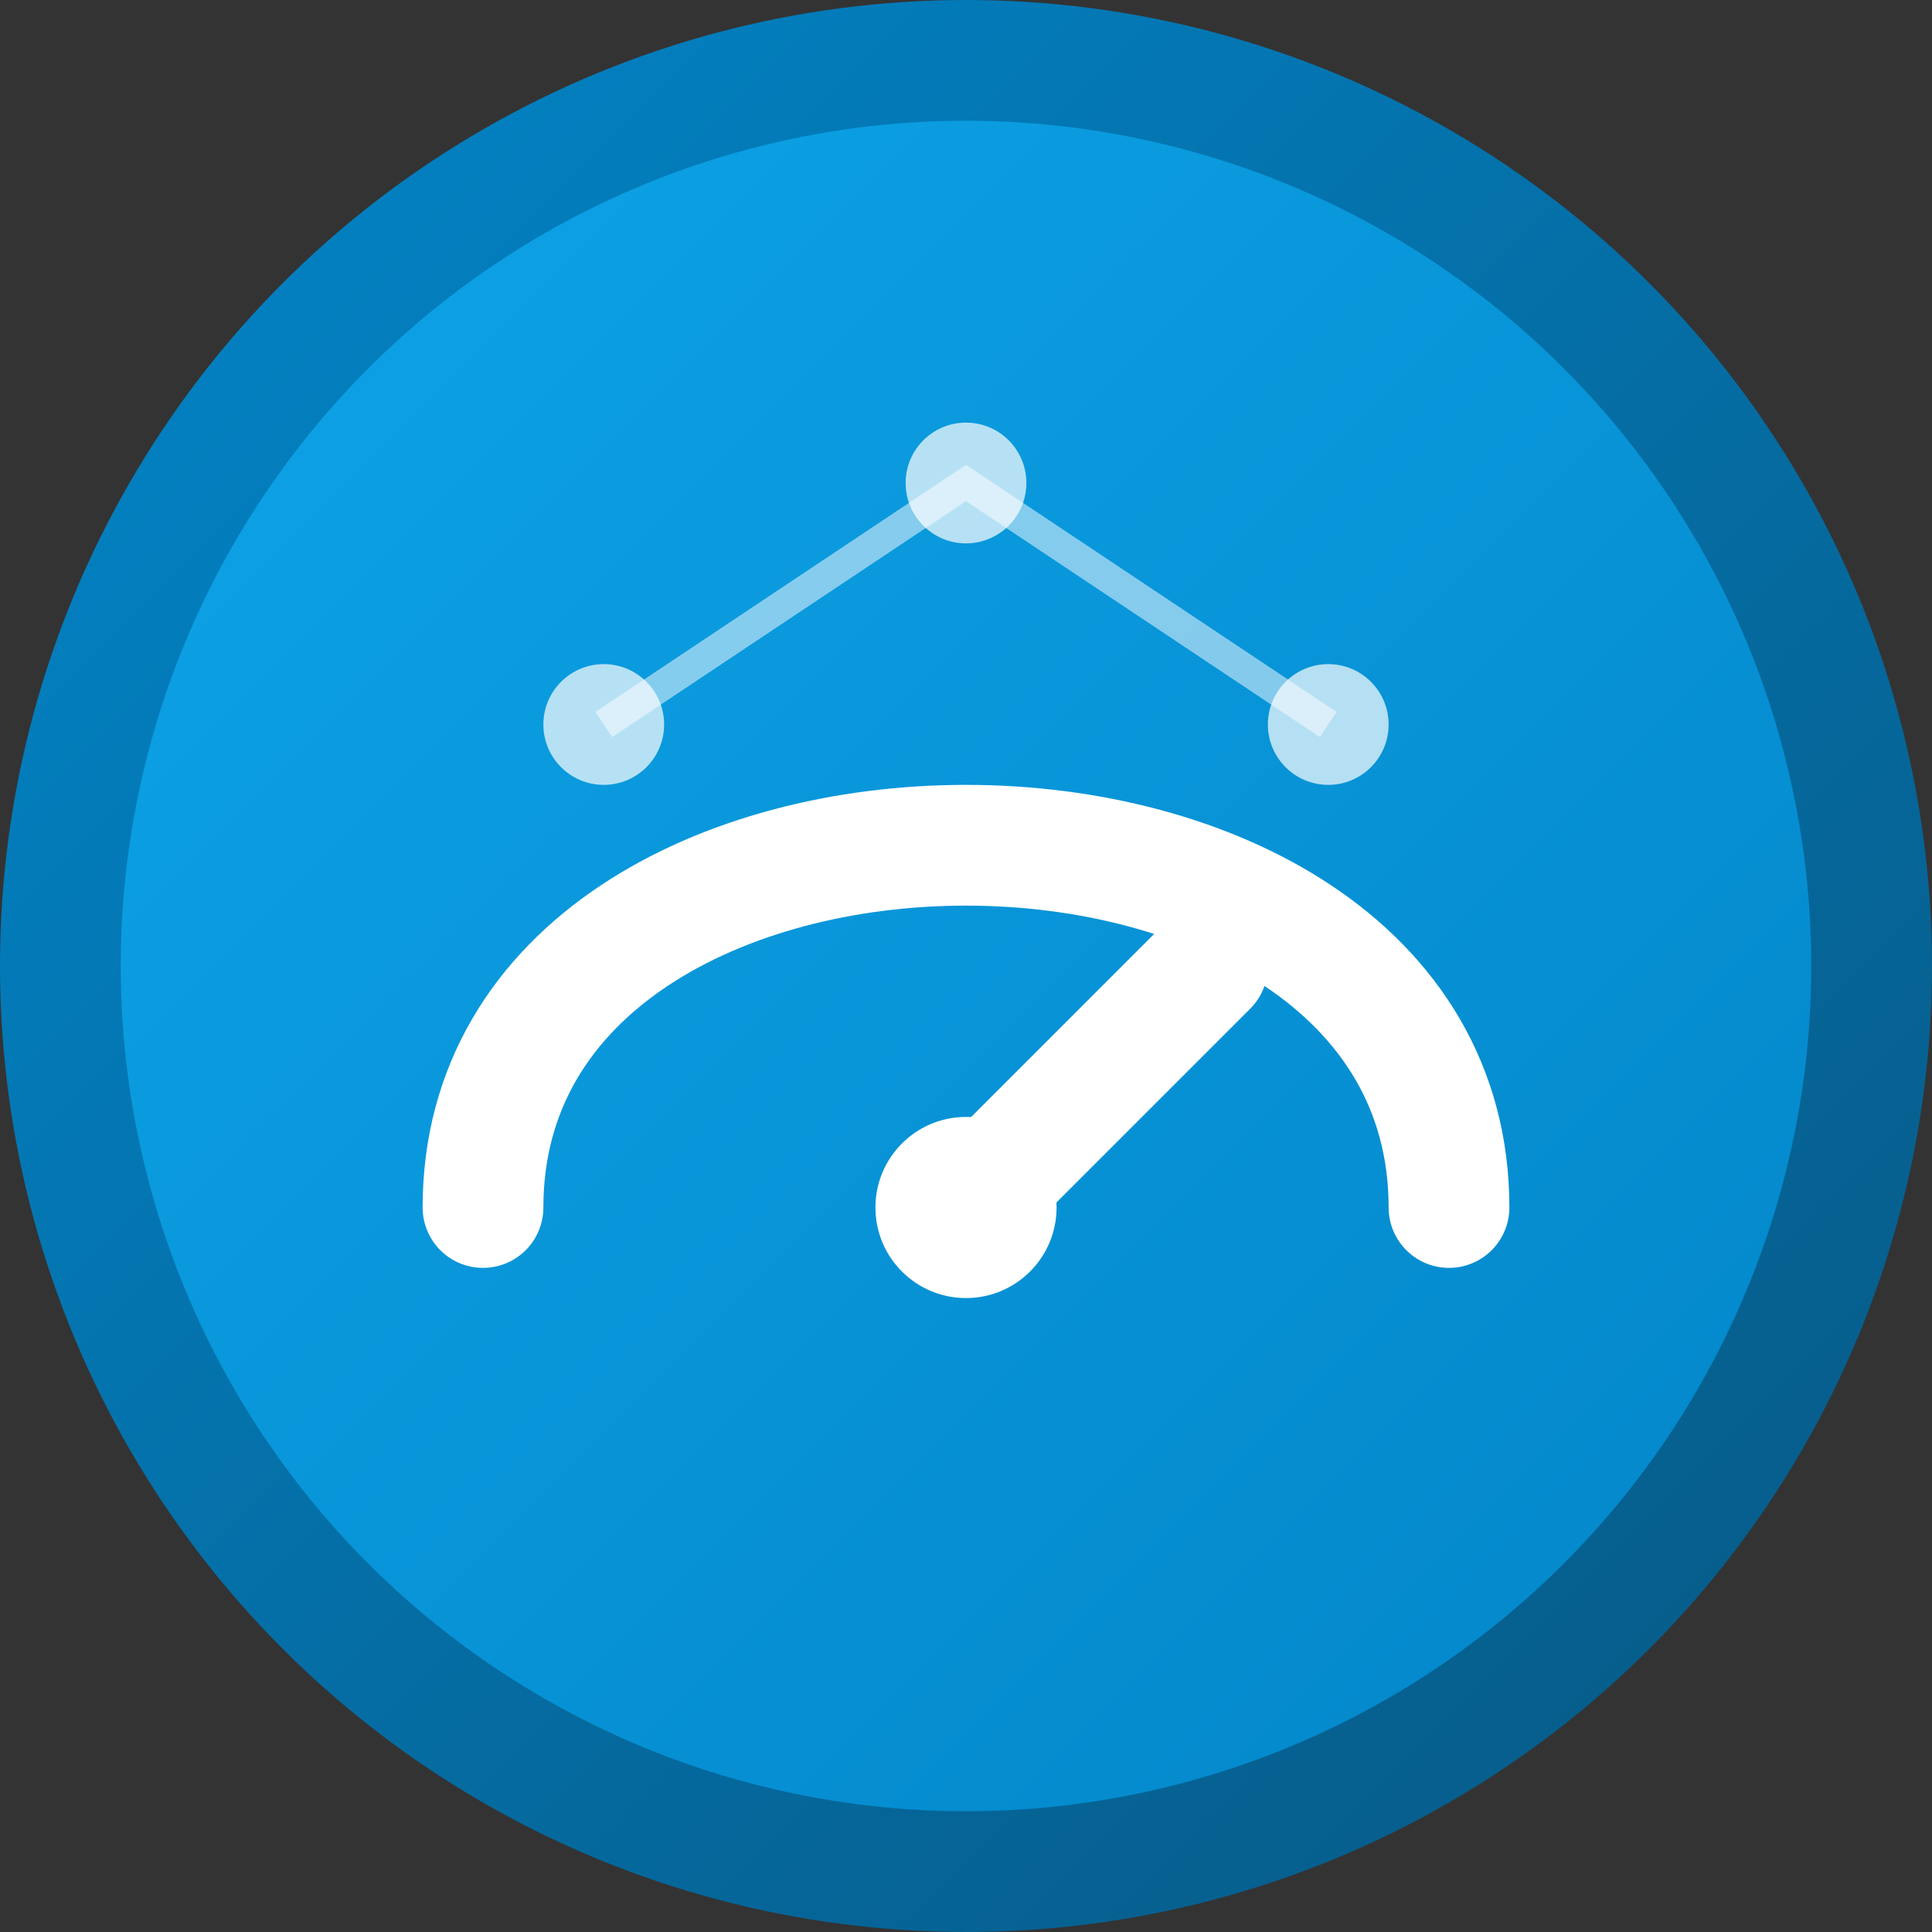 <svg viewBox="0 0 32 32" fill="none" xmlns="http://www.w3.org/2000/svg">
  <rect x="0" y="0" width="32" height="32" fill="#333333" stroke="none"/>
  <!-- Background circle -->
  <circle
    cx="16"
    cy="16"
    r="15"
    fill="url(#logoGradient)"
    stroke="url(#logoBorder)"
    stroke-width="2"
  />
  
  <!-- Credit score gauge arc -->
  <path
    d="M8 20 C8 12, 24 12, 24 20"
    stroke="#ffffff"
    stroke-width="2"
    fill="none"
    stroke-linecap="round"
  />
  
  <!-- Score indicator needle -->
  <path
    d="M16 20 L20 16"
    stroke="#ffffff"
    stroke-width="2"
    stroke-linecap="round"
  />
  
  <!-- Central dot -->
  <circle
    cx="16"
    cy="20"
    r="1.5"
    fill="#ffffff"
  />
  
  <!-- Blockchain dots for network effect -->
  <circle cx="10" cy="12" r="1" fill="#ffffff" opacity="0.7" />
  <circle cx="22" cy="12" r="1" fill="#ffffff" opacity="0.7" />
  <circle cx="16" cy="8" r="1" fill="#ffffff" opacity="0.7" />
  
  <!-- Connecting lines for network -->
  <path
    d="M10 12 L16 8 L22 12"
    stroke="#ffffff"
    stroke-width="0.5"
    opacity="0.5"
  />
  
  <defs>
    <!-- Primary gradient matching brand colors -->
    <linearGradient id="logoGradient" x1="0%" y1="0%" x2="100%" y2="100%">
      <stop offset="0%" stop-color="#0ea5e9" />
      <stop offset="100%" stop-color="#0284c7" />
    </linearGradient>
    
    <!-- Border gradient -->
    <linearGradient id="logoBorder" x1="0%" y1="0%" x2="100%" y2="100%">
      <stop offset="0%" stop-color="#0284c7" />
      <stop offset="100%" stop-color="#075985" />
    </linearGradient>
  </defs>
</svg>